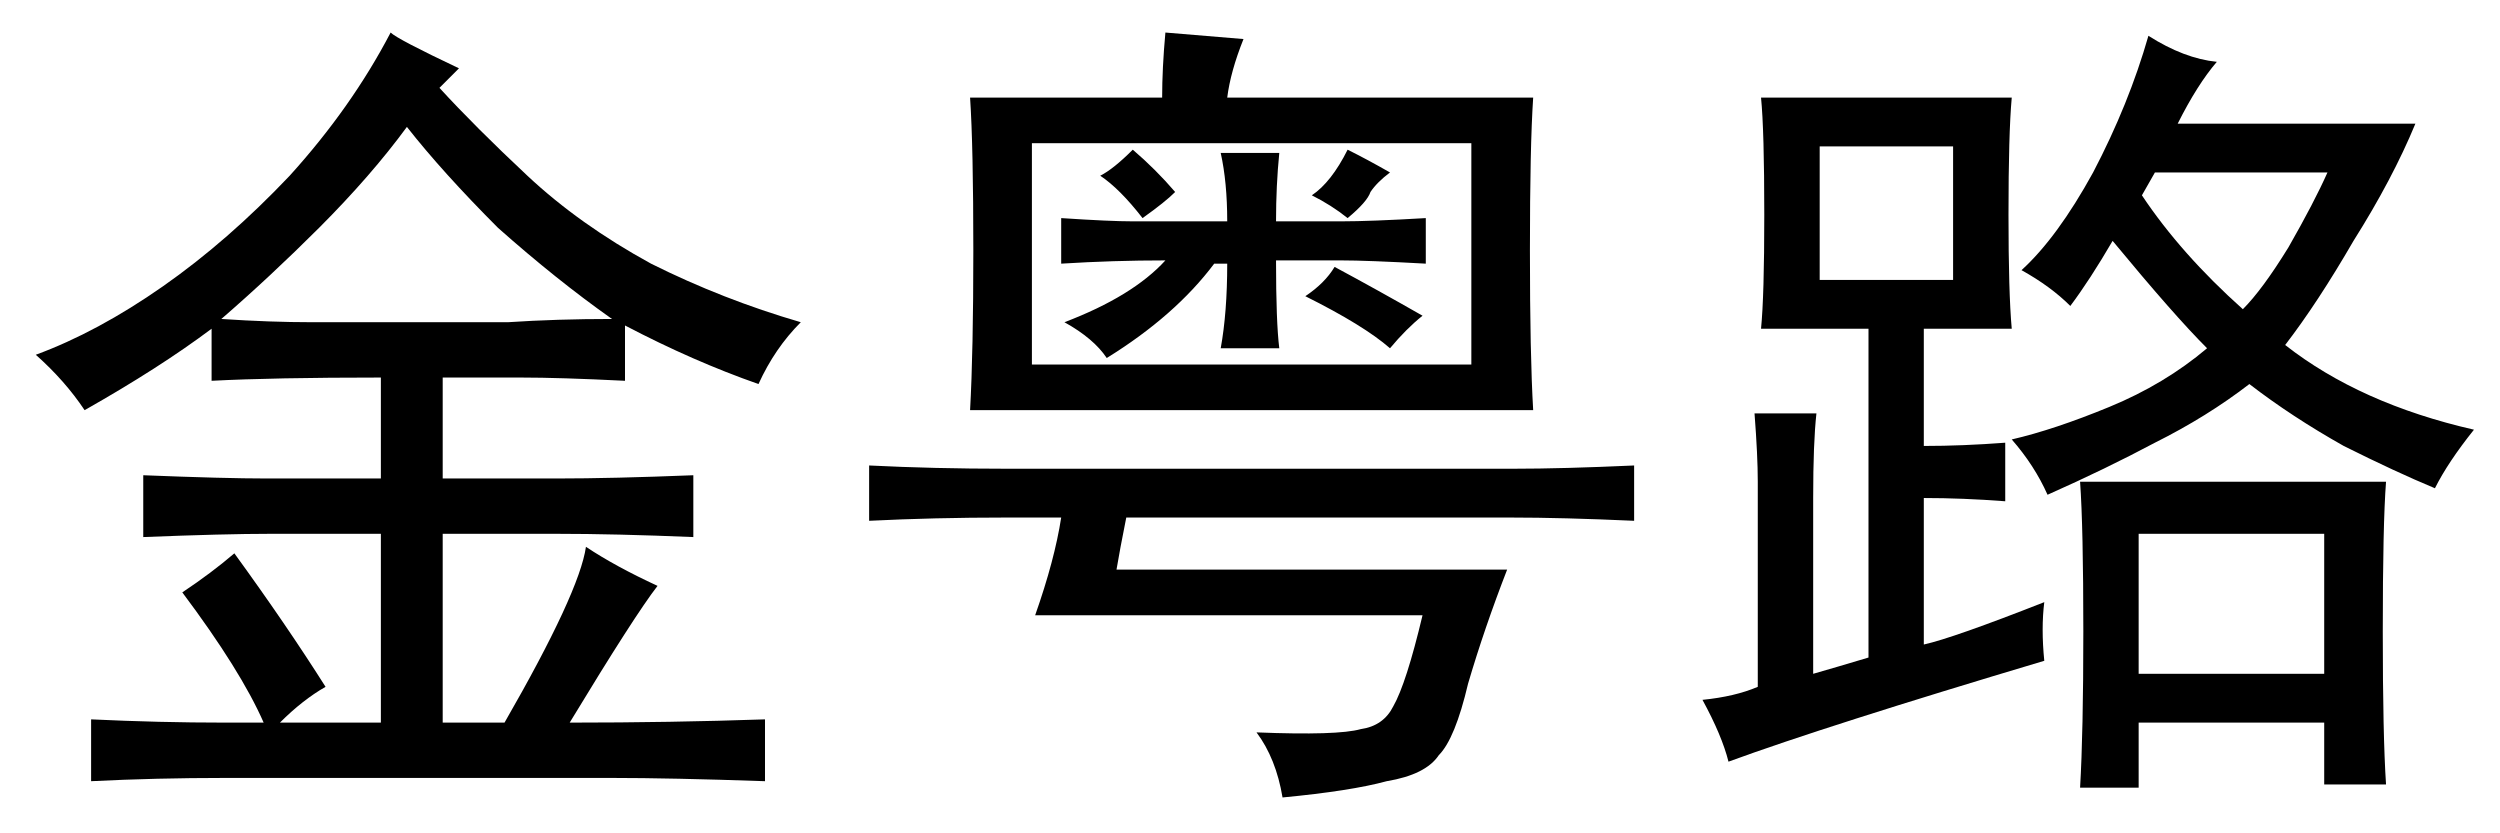 <?xml version='1.0' encoding='UTF-8'?>
<!-- This file was generated by dvisvgm 2.3.5 -->
<svg height='10.5pt' version='1.1' viewBox='-72 -72.41 31.5 10.5' width='31.5pt' xmlns='http://www.w3.org/2000/svg' xmlns:xlink='http://www.w3.org/1999/xlink'>
<defs>
<path d='M4.143 -7.793Q4.143 -8.162 4.184 -8.613L5.168 -8.531Q5.004 -8.121 4.963 -7.793H8.818Q8.777 -7.178 8.777 -5.865T8.818 -3.855H1.723Q1.764 -4.594 1.764 -5.865Q1.764 -7.178 1.723 -7.793H4.143ZM8.039 -4.43V-7.219H2.502V-4.43H8.039ZM8.572 -3.117Q9.187 -3.117 10.09 -3.158V-2.461Q9.187 -2.502 8.531 -2.502H3.691Q3.609 -2.092 3.568 -1.846H8.49Q8.203 -1.107 7.998 -0.41Q7.834 0.287 7.629 0.492Q7.465 0.738 6.973 0.82Q6.521 0.943 5.66 1.025Q5.578 0.533 5.332 0.205Q6.357 0.246 6.645 0.164Q6.932 0.123 7.055 -0.123Q7.219 -0.41 7.424 -1.271H2.543Q2.789 -1.969 2.871 -2.502H2.174Q1.271 -2.502 0.451 -2.461V-3.158Q1.271 -3.117 2.174 -3.117H8.572ZM4.963 -6.234Q4.963 -6.727 4.881 -7.096H5.619Q5.578 -6.686 5.578 -6.234H6.398Q6.768 -6.234 7.465 -6.275V-5.701Q6.727 -5.742 6.398 -5.742H5.578Q5.578 -4.963 5.619 -4.635H4.881Q4.963 -5.086 4.963 -5.701H4.799Q4.307 -5.045 3.445 -4.512Q3.281 -4.758 2.912 -4.963Q3.773 -5.291 4.184 -5.742Q3.527 -5.742 2.871 -5.701V-6.275Q3.486 -6.234 3.773 -6.234H4.963ZM6.316 -5.66Q6.85 -5.373 7.424 -5.045Q7.219 -4.881 7.014 -4.635Q6.686 -4.922 5.947 -5.291Q6.193 -5.455 6.316 -5.66ZM6.029 -6.562Q6.275 -6.727 6.48 -7.137Q6.727 -7.014 7.014 -6.85Q6.85 -6.727 6.768 -6.604Q6.727 -6.48 6.48 -6.275Q6.275 -6.439 6.029 -6.562ZM3.896 -6.275Q3.609 -6.645 3.363 -6.809Q3.527 -6.891 3.773 -7.137Q4.061 -6.891 4.307 -6.604Q4.184 -6.48 3.896 -6.275Z' id='g0-13018'/>
<path d='M4.758 -0.697Q2.01 0.123 0.779 0.574Q0.697 0.246 0.451 -0.205Q0.861 -0.246 1.148 -0.369V-2.953Q1.148 -3.281 1.107 -3.814H1.887Q1.846 -3.445 1.846 -2.748V-0.533Q2.133 -0.615 2.543 -0.738V-4.881H1.189Q1.23 -5.291 1.23 -6.316Q1.23 -7.383 1.189 -7.793H4.348Q4.307 -7.342 4.307 -6.316Q4.307 -5.332 4.348 -4.881H3.24V-3.404Q3.732 -3.404 4.266 -3.445V-2.707Q3.732 -2.748 3.24 -2.748V-0.902Q3.609 -0.984 4.758 -1.436Q4.717 -1.107 4.758 -0.697ZM6.932 -8.244Q6.686 -7.957 6.439 -7.465H9.434Q9.146 -6.768 8.654 -5.988Q8.203 -5.209 7.793 -4.676Q8.736 -3.937 10.172 -3.609Q9.844 -3.199 9.68 -2.871Q9.187 -3.076 8.531 -3.404Q7.875 -3.773 7.342 -4.184Q6.809 -3.773 6.152 -3.445Q5.537 -3.117 4.799 -2.789Q4.635 -3.158 4.348 -3.486Q4.881 -3.609 5.578 -3.896T6.809 -4.635Q6.398 -5.045 5.619 -5.988Q5.332 -5.496 5.086 -5.168Q4.84 -5.414 4.471 -5.619Q4.922 -6.029 5.373 -6.85Q5.824 -7.711 6.07 -8.572Q6.521 -8.285 6.932 -8.244ZM9.064 -2.953Q9.023 -2.42 9.023 -1.066Q9.023 0.246 9.064 0.861H8.285V0.082H5.947V0.902H5.209Q5.25 0.205 5.25 -1.066Q5.25 -2.379 5.209 -2.953H9.064ZM8.285 -0.533V-2.297H5.947V-0.533H8.285ZM3.609 -5.496V-7.178H1.928V-5.496H3.609ZM5.988 -6.562Q6.48 -5.824 7.26 -5.127Q7.506 -5.373 7.834 -5.906Q8.162 -6.48 8.326 -6.85H6.152L5.988 -6.562Z' id='g0-17445'/>
<path d='M2.953 -2.051Q3.609 -1.148 4.102 -0.369Q3.814 -0.205 3.527 0.082H4.799V-2.297H3.404Q2.83 -2.297 1.805 -2.256V-3.035Q2.83 -2.994 3.363 -2.994H4.799V-4.266Q3.445 -4.266 2.666 -4.225V-4.881Q2.01 -4.389 1.066 -3.855Q0.82 -4.225 0.451 -4.553Q1.23 -4.84 2.051 -5.414T3.65 -6.809Q4.43 -7.67 4.922 -8.613Q5.004 -8.531 5.783 -8.162L5.537 -7.916Q5.988 -7.424 6.645 -6.809T8.203 -5.701Q9.105 -5.25 10.09 -4.963Q9.762 -4.635 9.557 -4.184Q8.736 -4.471 7.875 -4.922V-4.225Q7.055 -4.266 6.562 -4.266H5.578V-2.994H7.014Q7.711 -2.994 8.736 -3.035V-2.256Q7.752 -2.297 7.014 -2.297H5.578V0.082H6.357Q7.301 -1.559 7.383 -2.133Q7.752 -1.887 8.285 -1.641Q7.998 -1.271 7.178 0.082Q8.449 0.082 9.639 0.041V0.82Q8.449 0.779 7.711 0.779H2.83Q1.969 0.779 1.148 0.82V0.041Q2.01 0.082 2.83 0.082H3.322Q3.035 -0.574 2.297 -1.559Q2.666 -1.805 2.953 -2.051ZM2.789 -5.004Q3.404 -4.963 3.937 -4.963H6.398Q7.014 -5.004 7.711 -5.004Q7.014 -5.496 6.275 -6.152Q5.578 -6.85 5.127 -7.424Q4.676 -6.809 4.02 -6.152Q3.404 -5.537 2.789 -5.004Z' id='g0-18439'/>
</defs>
<g id='page1'>
<use x='-72' xlink:href='#g0-18439' y='-63.387'/>
<use x='-61.5' xlink:href='#g0-13018' y='-63.387'/>
<use x='-51' xlink:href='#g0-17445' y='-63.387'/>
</g>
</svg>